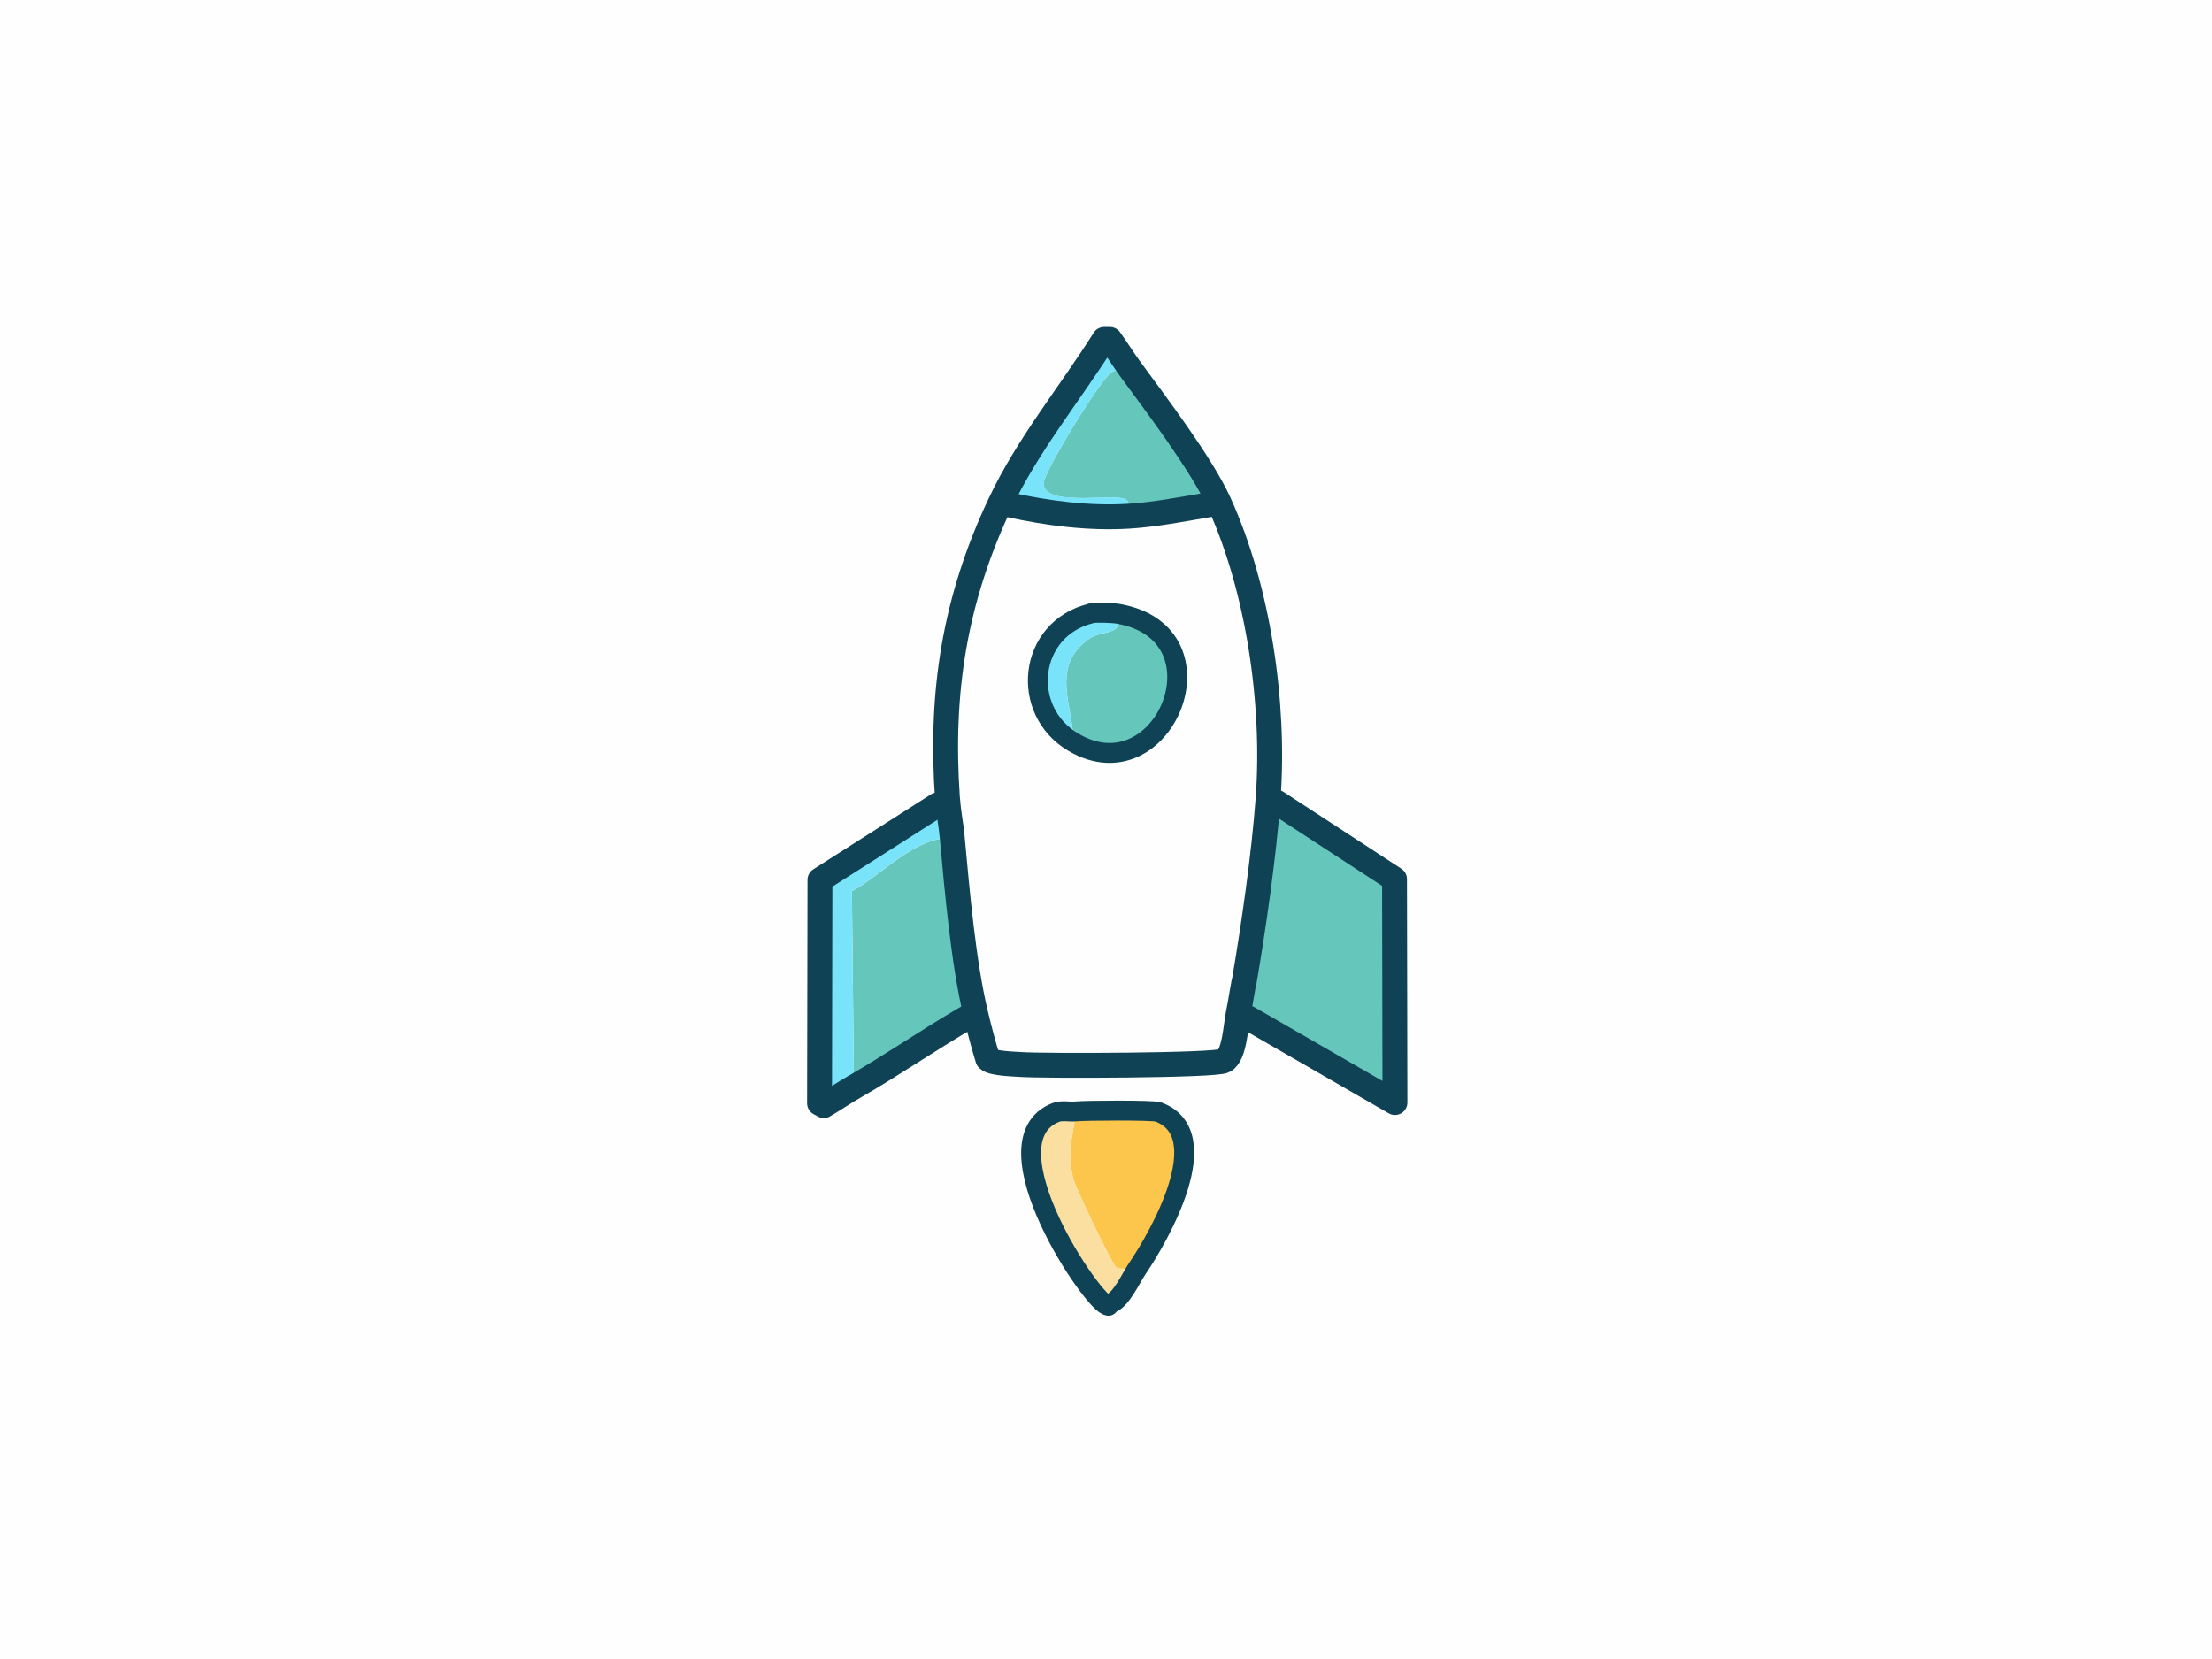<?xml version="1.0" encoding="UTF-8"?>
<svg id="Layer_1" xmlns="http://www.w3.org/2000/svg" version="1.1" viewBox="0 0 160 120">
  <!-- Generator: Adobe Illustrator 29.2.1, SVG Export Plug-In . SVG Version: 2.1.0 Build 116)  -->
  <defs>
    <style>
      .st0 {
        stroke: #0e4254;
      }

      .st0, .st1 {
        stroke-width: 1.44px;
      }

      .st0, .st1, .st2 {
        fill: none;
        stroke-linecap: round;
        stroke-linejoin: round;
      }

      .st3 {
        fill: #65c6bc;
      }

      .st4 {
        fill: #fbdfa1;
      }

      .st5 {
        fill: #79e4f9;
      }

      .st6 {
        fill: #fefefe;
      }

      .st7 {
        fill: #fcc54b;
      }

      .st1, .st2 {
        stroke: #0f4254;
      }

      .st2 {
        stroke-width: 1.8px;
      }
    </style>
  </defs>
  <g id="Generative_Object">
    <g>
      <rect class="st6" x="-23.06" y="-20.5" width="206.13" height="160"/>
      <g>
        <g>
          <path class="st3" d="M91.73,57.7l.63.34,8.51,5.55.03,16.16-10.6-6.11-.7-.42c.15-.72.25-1.45.39-2.18h0c.7-4.08,1.44-9.24,1.74-13.34Z"/>
          <g>
            <path class="st3" d="M68.89,60.59c.35,3.83.81,9.05,1.69,12.72l-.7.34c-2.74,1.6-5.36,3.41-8.11,4.99l-.15-14.17c2.28-1.27,4.54-3.93,7.27-3.87h0Z"/>
            <path class="st5" d="M68.89,60.59c-2.72-.06-4.99,2.6-7.27,3.87l.15,14.17c-.74.43-1.45.91-2.18,1.34l-.31-.17.03-16.16,8.51-5.42.73-.34c0-.06-.02-.12-.02-.18,0,.06.02.12.02.18.06.9.25,1.8.33,2.71h0Z"/>
          </g>
        </g>
        <g>
          <path class="st7" d="M82.27,91.75c-.41-.08-1.23.14-1.55-.09-.28-.21-2.92-5.75-3.06-6.31-.53-2.07-.09-2.93.18-4.95.68-.08,5.57-.1,5.95.04,4.3,1.59.07,8.98-1.51,11.32h0Z"/>
          <path class="st4" d="M77.84,80.4c-.27,2.02-.71,2.89-.18,4.95.14.56,2.78,6.1,3.06,6.31.32.23,1.14,0,1.55.09-.45.66-1.16,2.26-1.91,2.52-.07.03-.13.1-.18.18-.96.11-9.15-11.92-3.78-13.98.42-.16.99-.02,1.44-.07h0Z"/>
        </g>
        <g>
          <path class="st3" d="M81.73,26.66c1.89,2.56,5.2,6.93,6.45,9.7l-.8.17c-1.9.32-3.83.7-5.76.82-.13-.4.28-1.02-.27-1.26-.93-.4-5.96.62-5.86-1.17.05-.84,4.21-7.68,4.95-8.02.48-.22.77-.2,1.28-.23h.01Z"/>
          <path class="st5" d="M81.73,26.66c-.51.03-.8.02-1.28.23-.75.34-4.91,7.18-4.95,8.02-.11,1.79,4.93.77,5.86,1.17.55.24.14.86.27,1.26-2.89.17-5.81-.21-8.64-.83l-.65-.09c2-4.24,5.03-7.91,7.54-11.88h.41c.5.69.94,1.42,1.45,2.11h-.01Z"/>
          <g>
            <path class="st3" d="M77.66,53.7c-.04-2.65-1.74-5.54,1.17-7.53.91-.62,2.46-.15,2.07-1.77,8.09,1.43,3.29,13.12-3.24,9.3Z"/>
            <path class="st5" d="M80.9,44.4c.39,1.62-1.16,1.14-2.07,1.77-2.91,1.99-1.22,4.88-1.17,7.53-3.92-2.29-3.3-8.22,1.26-9.33.32-.08,1.61-.03,1.98.04h0Z"/>
          </g>
        </g>
      </g>
    </g>
    <g>
      <path class="st1" d="M78.92,44.36c.32-.08,1.61-.03,1.98.04,8.09,1.43,3.29,13.12-3.24,9.3-3.92-2.29-3.3-8.22,1.26-9.33h0Z"/>
      <path class="st0" d="M80.18,94.45c.05-.08.11-.15.18-.18.75-.27,1.46-1.86,1.91-2.52,1.59-2.33,5.81-9.72,1.51-11.32-.38-.14-5.26-.11-5.95-.04-.45.05-1.02-.09-1.44.07-5.36,2.06,2.82,14.09,3.78,13.98h0Z"/>
      <polyline class="st2" points="92.36 58.04 100.87 63.59 100.9 79.75 90.3 73.64"/>
      <path class="st2" d="M89.99,71.04c.7-4.08,1.44-9.24,1.74-13.34.49-6.82-.7-15.08-3.55-21.34-1.26-2.77-4.57-7.14-6.45-9.7-.5-.69-.95-1.42-1.45-2.11h-.41c-2.51,3.97-5.54,7.64-7.54,11.88-3.29,6.97-4.33,13.65-3.8,21.28,0,.06.02.12.02.18.06.9.25,1.8.33,2.71.35,3.83.81,9.05,1.69,12.72.26,1.1.55,2.2.88,3.28.3.33,1.88.36,2.41.4,1.55.11,14.05.09,14.69-.27.76-.42.83-2.54,1.03-3.49.15-.72.25-1.45.39-2.18h0l.02-.02Z"/>
      <path class="st2" d="M67.82,58.22l-8.51,5.42-.03,16.16.31.17c.74-.43,1.44-.92,2.18-1.34,2.75-1.58,5.37-3.39,8.11-4.99"/>
      <path class="st2" d="M87.38,36.52c-1.9.32-3.83.7-5.76.82-2.89.17-5.81-.21-8.64-.83"/>
    </g>
  </g>
</svg>